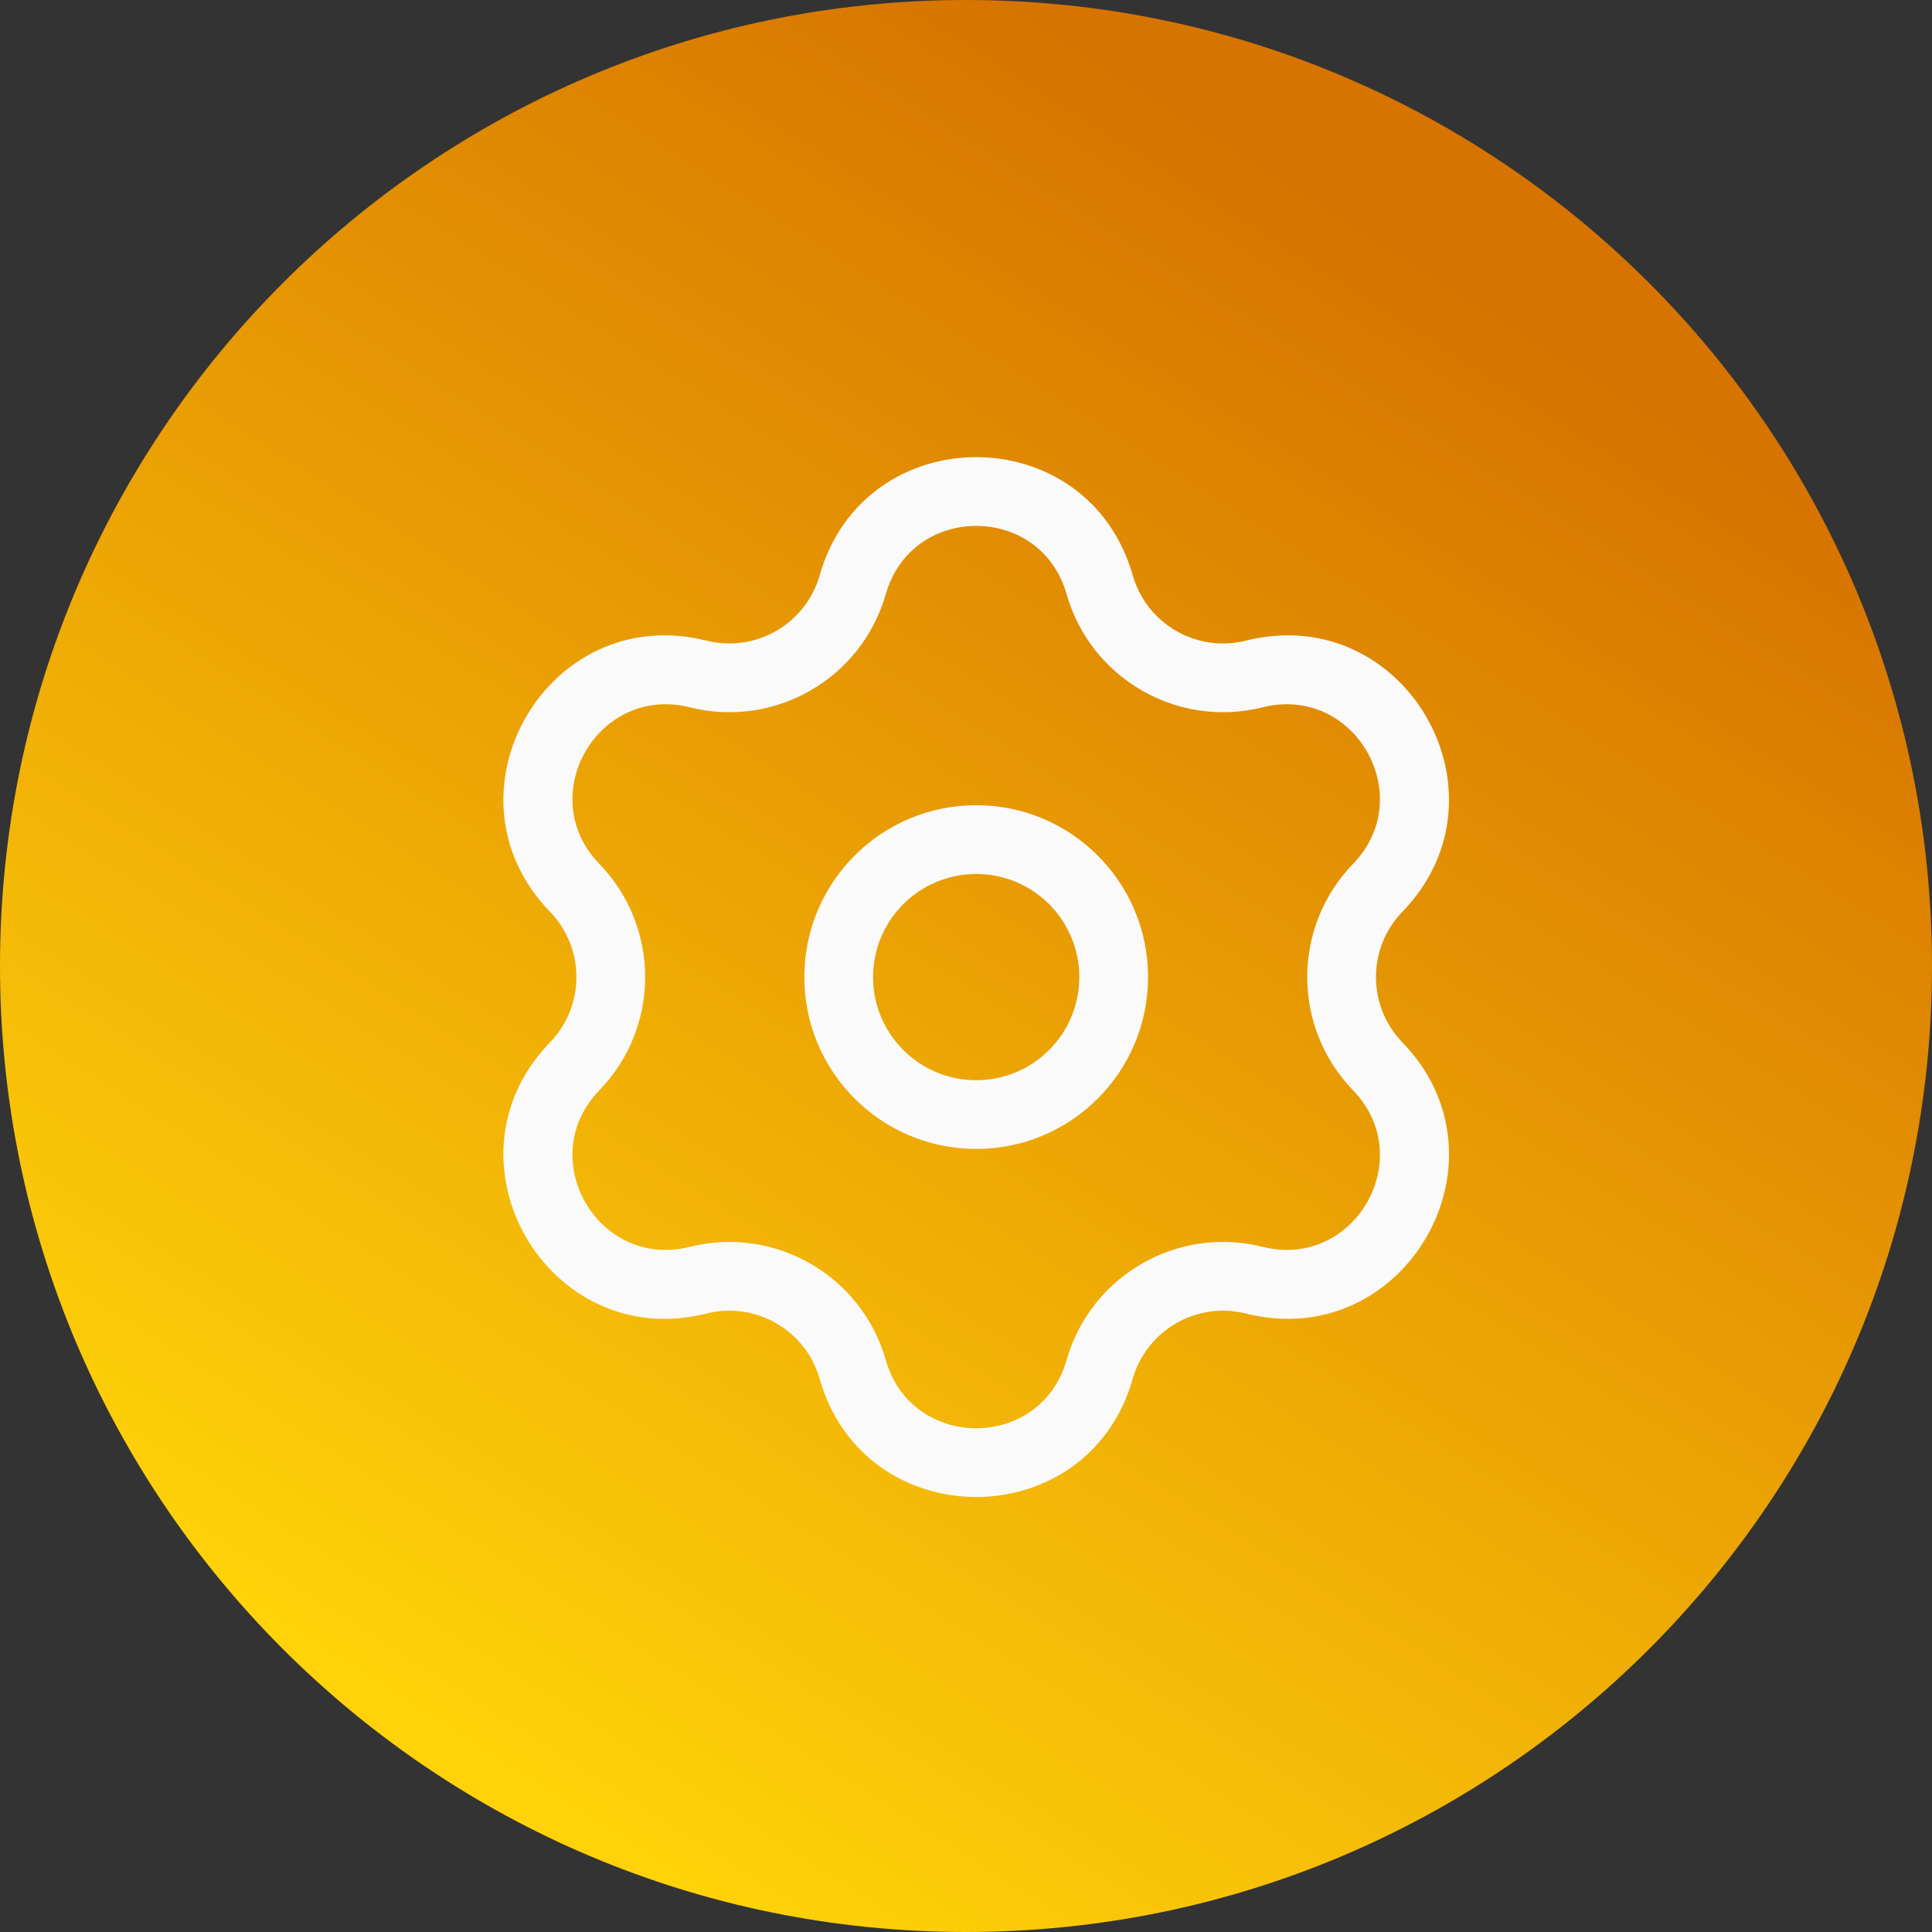 <svg width="60" height="60" viewBox="0 0 60 60" fill="none" xmlns="http://www.w3.org/2000/svg">
<rect x="0" y="0" width="60" height="60" fill="#333333" stroke="none"/>
<path d="M60 30C60 46.569 46.569 60 30 60C13.431 60 0 46.569 0 30C0 13.431 13.431 0 30 0C46.569 0 60 13.431 60 30Z" fill="url(#paint0_linear_563_913)"/>
<path fill-rule="evenodd" clip-rule="evenodd" d="M30.317 25.006C27.369 25.006 24.979 27.396 24.979 30.344C24.979 33.292 27.369 35.681 30.317 35.681C33.264 35.681 35.654 33.292 35.654 30.344C35.654 27.396 33.264 25.006 30.317 25.006ZM27.114 30.344C27.114 28.575 28.548 27.142 30.317 27.142C32.085 27.142 33.519 28.575 33.519 30.344C33.519 32.113 32.085 33.547 30.317 33.547C28.548 33.547 27.114 32.113 27.114 30.344Z" fill="#FAFAFA"/>
<path fill-rule="evenodd" clip-rule="evenodd" d="M35.177 17.864C33.781 12.975 26.852 12.975 25.456 17.864C25.024 19.38 23.467 20.278 21.939 19.895C17.007 18.659 13.542 24.66 17.079 28.313C18.175 29.445 18.175 31.243 17.079 32.374C13.542 36.028 17.007 42.029 21.939 40.793C23.467 40.41 25.024 41.308 25.456 42.823C26.852 47.713 33.781 47.713 35.177 42.823C35.609 41.308 37.166 40.41 38.694 40.793C43.626 42.029 47.091 36.028 43.554 32.374C42.458 31.243 42.458 29.445 43.554 28.313C47.091 24.66 43.626 18.659 38.694 19.895C37.166 20.278 35.609 19.38 35.177 17.864ZM27.509 18.451C28.315 15.626 32.318 15.626 33.124 18.451C33.872 21.073 36.567 22.629 39.213 21.966C42.062 21.252 44.063 24.718 42.02 26.828C40.123 28.788 40.123 31.9 42.02 33.86C44.063 35.97 42.062 39.436 39.213 38.722C36.567 38.059 33.872 39.614 33.124 42.237C32.318 45.062 28.315 45.062 27.509 42.237C26.761 39.614 24.066 38.059 21.42 38.722C18.571 39.436 16.57 35.97 18.613 33.86C20.51 31.9 20.51 28.788 18.613 26.828C16.57 24.718 18.571 21.252 21.42 21.966C24.066 22.629 26.761 21.073 27.509 18.451Z" fill="#FAFAFA"/>
<defs>
<linearGradient id="paint0_linear_563_913" x1="6.766" y1="49.391" x2="36.263" y2="3.072" gradientUnits="userSpaceOnUse">
<stop stop-color="#FFD209"/>
<stop offset="1" stop-color="#D77400"/>
</linearGradient>
</defs>
</svg>
